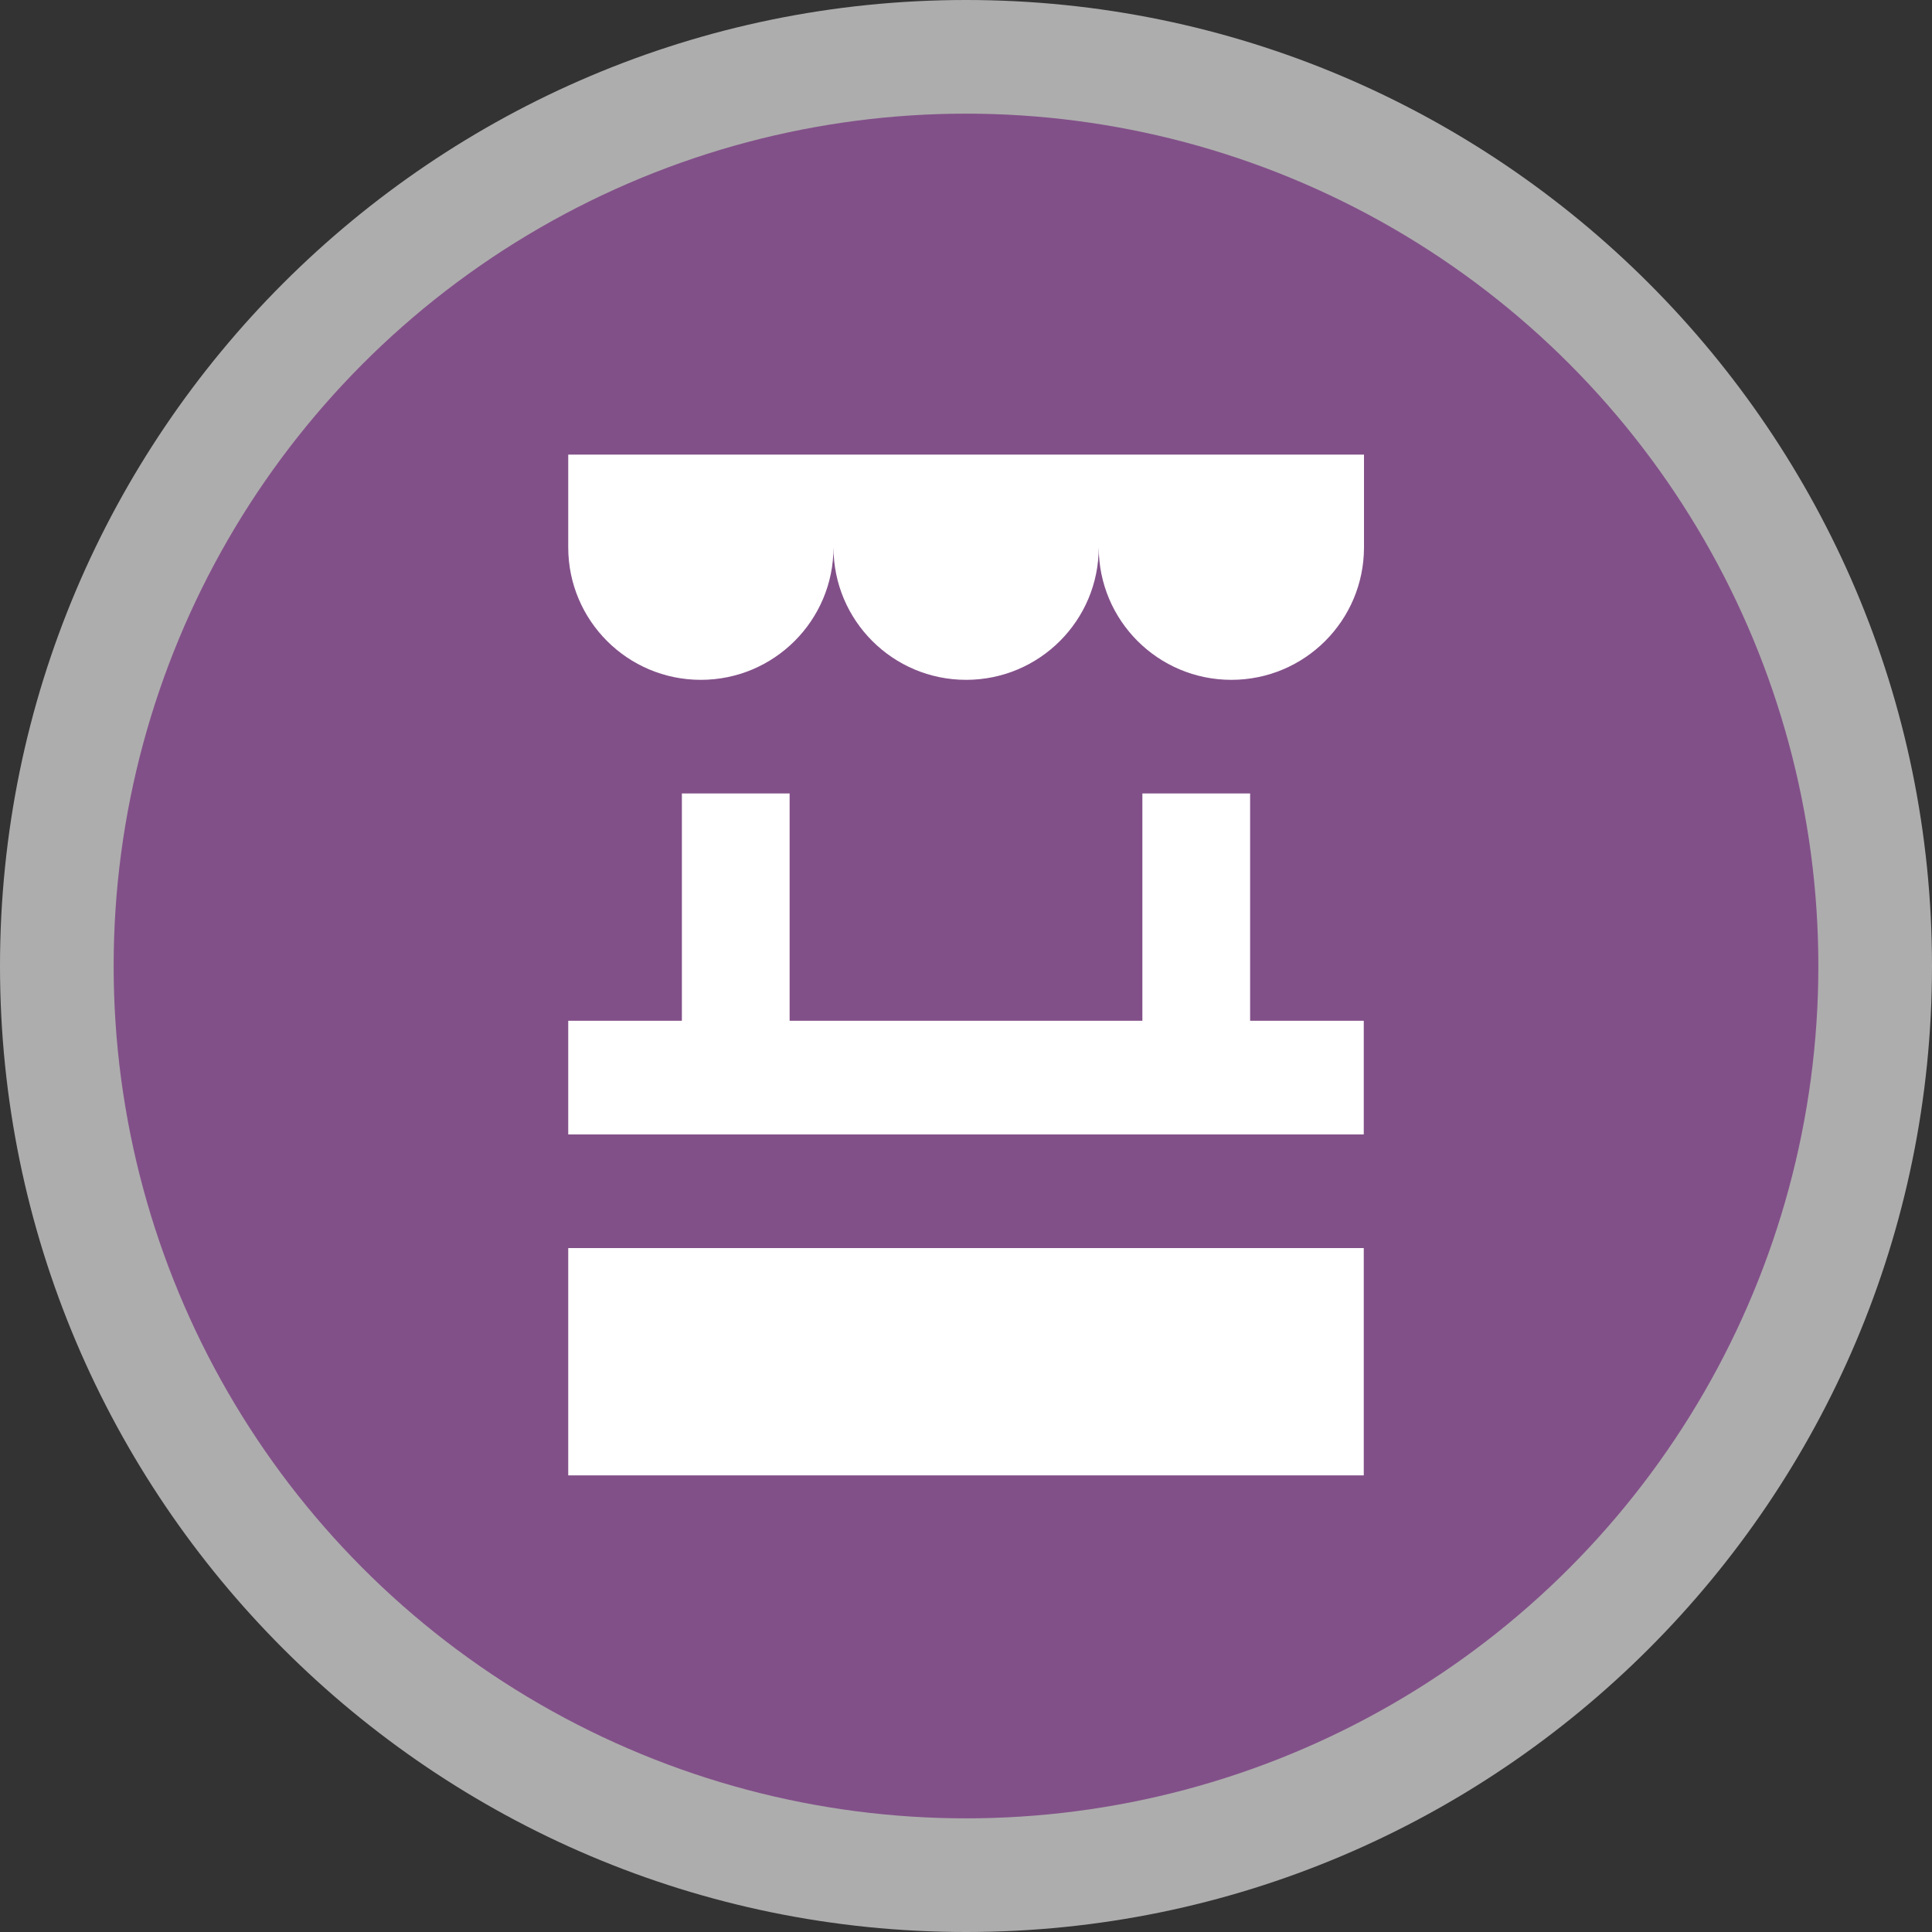 <?xml version="1.0" encoding="UTF-8" standalone="no"?>
<svg width="17px" height="17px" viewBox="0 0 17 17" version="1.1" xmlns="http://www.w3.org/2000/svg" xmlns:xlink="http://www.w3.org/1999/xlink">
    <rect x="0" y="0" width="17" height="17" fill="#333333" stroke="none"/>
    <!-- Generator: Sketch 3.7.2 (28276) - http://www.bohemiancoding.com/sketch -->
    <title>marketplace-s</title>
    <desc>Created with Sketch.</desc>
    <defs></defs>
    <g id="POI-Clear" stroke="none" stroke-width="1" fill="none" fill-rule="evenodd">
        <g id="marketplace-s">
            <path d="M8.5,17 C3.813,17 0,13.188 0,8.5 C0,3.812 3.813,0 8.5,0 C13.187,0 17,3.812 17,8.5 C17,13.188 13.187,17 8.5,17 L8.5,17 Z" id="Shape" fill-opacity="0.6" fill="#FFFFFF"></path>
            <ellipse id="Oval" fill="#825089" cx="8.5" cy="8.5" rx="7.5" ry="7.5"></ellipse>
            <path d="M5,12.982 L12,12.982 L12,10.982 L5,10.982 L5,12.982 L5,12.982 Z M11,6.982 L10.052,6.982 L10.052,8.982 L6.948,8.982 L6.948,6.982 L6,6.982 L6,8.982 L5,8.982 L5,9.982 L12,9.982 L12,8.982 L11,8.982 L11,6.982 L11,6.982 Z M5,4 L5,4.816 C5,5.46 5.522,5.982 6.167,5.982 C6.811,5.982 7.334,5.46 7.334,4.816 C7.334,5.46 7.856,5.982 8.501,5.982 C9.146,5.982 9.668,5.46 9.668,4.816 C9.668,5.46 10.19,5.982 10.835,5.982 C11.48,5.982 12.002,5.46 12.002,4.816 L12.002,4 L5,4 L5,4 Z" id="Shape" fill="#FFFFFF"></path>
        </g>
    </g>
</svg>